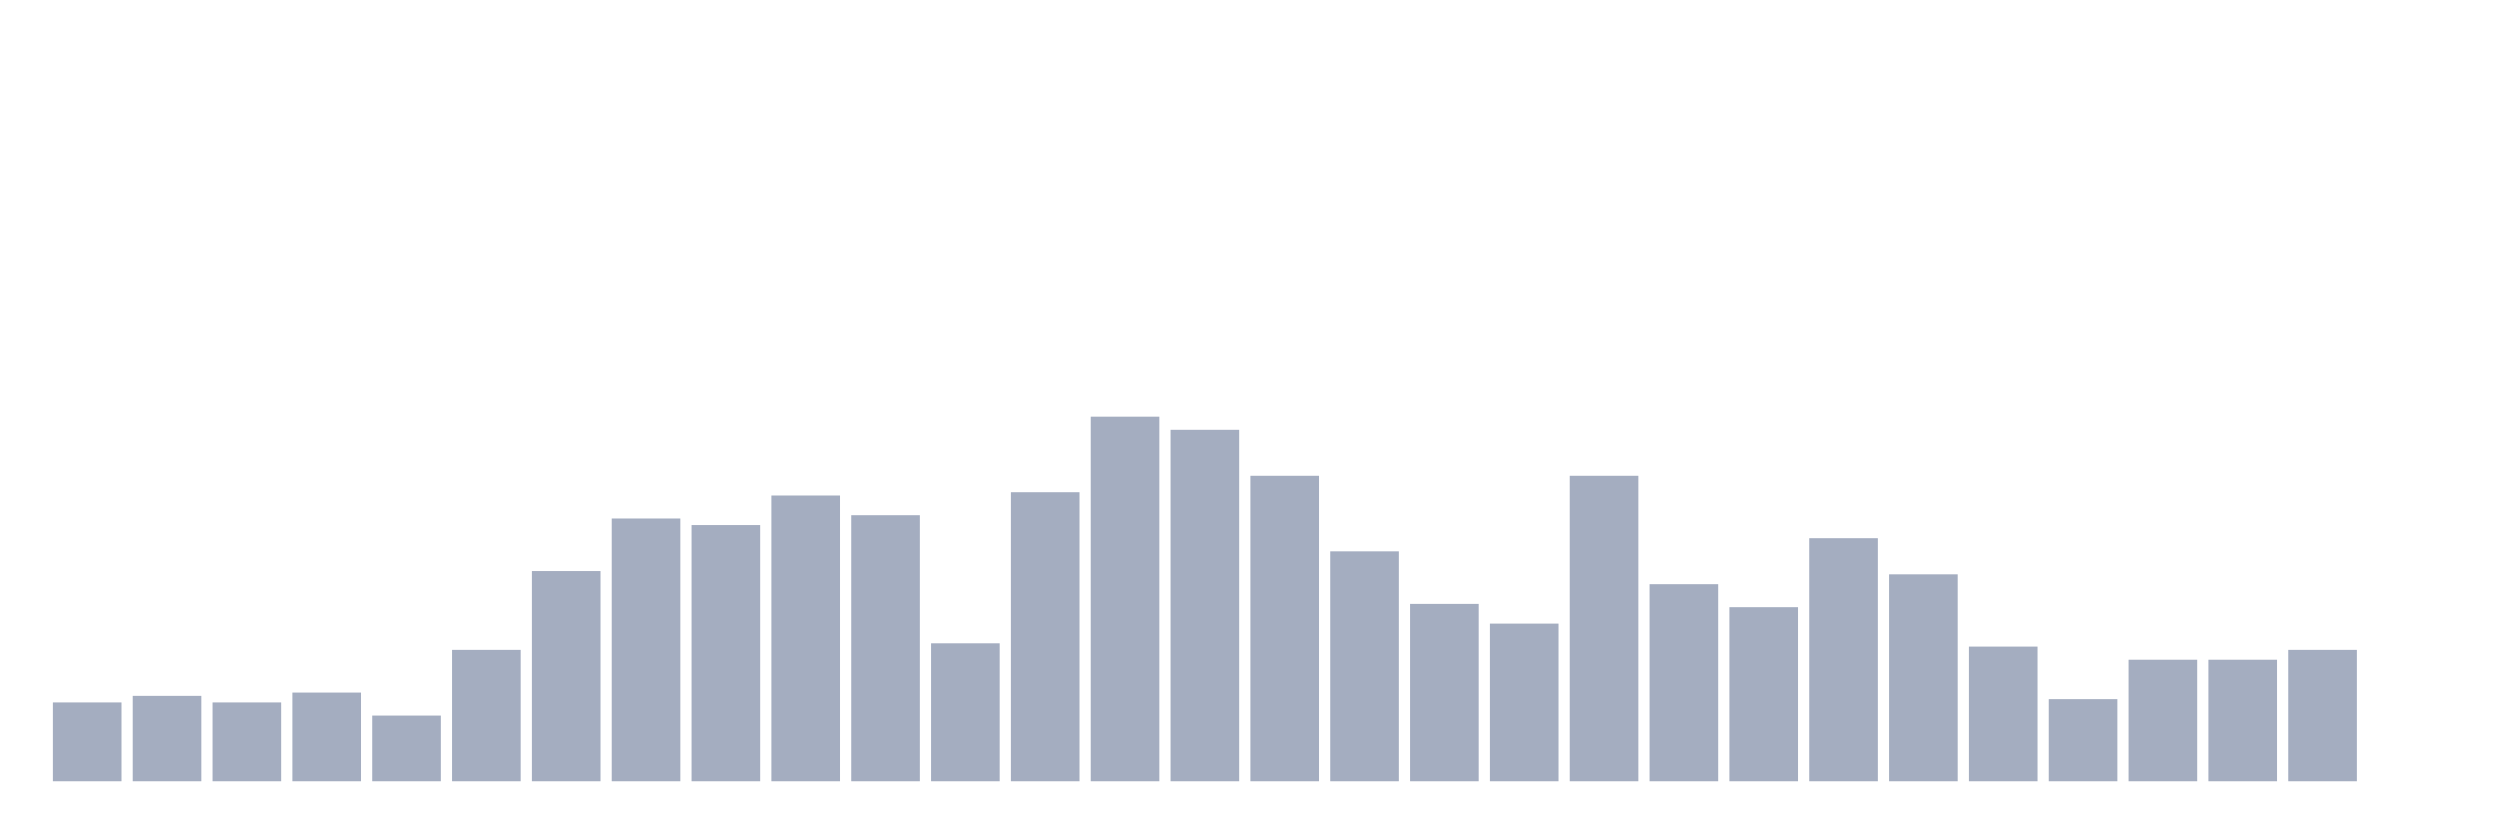 <svg xmlns="http://www.w3.org/2000/svg" viewBox="0 0 480 160"><g transform="translate(10,10)"><rect class="bar" x="0.153" width="13.175" y="124.865" height="15.135" fill="rgb(164,173,192)"></rect><rect class="bar" x="15.482" width="13.175" y="123.604" height="16.396" fill="rgb(164,173,192)"></rect><rect class="bar" x="30.81" width="13.175" y="124.865" height="15.135" fill="rgb(164,173,192)"></rect><rect class="bar" x="46.138" width="13.175" y="122.973" height="17.027" fill="rgb(164,173,192)"></rect><rect class="bar" x="61.466" width="13.175" y="127.387" height="12.613" fill="rgb(164,173,192)"></rect><rect class="bar" x="76.794" width="13.175" y="114.775" height="25.225" fill="rgb(164,173,192)"></rect><rect class="bar" x="92.123" width="13.175" y="99.64" height="40.36" fill="rgb(164,173,192)"></rect><rect class="bar" x="107.451" width="13.175" y="89.55" height="50.45" fill="rgb(164,173,192)"></rect><rect class="bar" x="122.779" width="13.175" y="90.811" height="49.189" fill="rgb(164,173,192)"></rect><rect class="bar" x="138.107" width="13.175" y="85.135" height="54.865" fill="rgb(164,173,192)"></rect><rect class="bar" x="153.436" width="13.175" y="88.919" height="51.081" fill="rgb(164,173,192)"></rect><rect class="bar" x="168.764" width="13.175" y="113.514" height="26.486" fill="rgb(164,173,192)"></rect><rect class="bar" x="184.092" width="13.175" y="84.505" height="55.495" fill="rgb(164,173,192)"></rect><rect class="bar" x="199.42" width="13.175" y="70" height="70" fill="rgb(164,173,192)"></rect><rect class="bar" x="214.748" width="13.175" y="72.523" height="67.477" fill="rgb(164,173,192)"></rect><rect class="bar" x="230.077" width="13.175" y="81.351" height="58.649" fill="rgb(164,173,192)"></rect><rect class="bar" x="245.405" width="13.175" y="95.856" height="44.144" fill="rgb(164,173,192)"></rect><rect class="bar" x="260.733" width="13.175" y="105.946" height="34.054" fill="rgb(164,173,192)"></rect><rect class="bar" x="276.061" width="13.175" y="109.73" height="30.27" fill="rgb(164,173,192)"></rect><rect class="bar" x="291.39" width="13.175" y="81.351" height="58.649" fill="rgb(164,173,192)"></rect><rect class="bar" x="306.718" width="13.175" y="102.162" height="37.838" fill="rgb(164,173,192)"></rect><rect class="bar" x="322.046" width="13.175" y="106.577" height="33.423" fill="rgb(164,173,192)"></rect><rect class="bar" x="337.374" width="13.175" y="93.333" height="46.667" fill="rgb(164,173,192)"></rect><rect class="bar" x="352.702" width="13.175" y="100.27" height="39.73" fill="rgb(164,173,192)"></rect><rect class="bar" x="368.031" width="13.175" y="114.144" height="25.856" fill="rgb(164,173,192)"></rect><rect class="bar" x="383.359" width="13.175" y="124.234" height="15.766" fill="rgb(164,173,192)"></rect><rect class="bar" x="398.687" width="13.175" y="116.667" height="23.333" fill="rgb(164,173,192)"></rect><rect class="bar" x="414.015" width="13.175" y="116.667" height="23.333" fill="rgb(164,173,192)"></rect><rect class="bar" x="429.344" width="13.175" y="114.775" height="25.225" fill="rgb(164,173,192)"></rect><rect class="bar" x="444.672" width="13.175" y="140" height="0" fill="rgb(164,173,192)"></rect></g></svg>